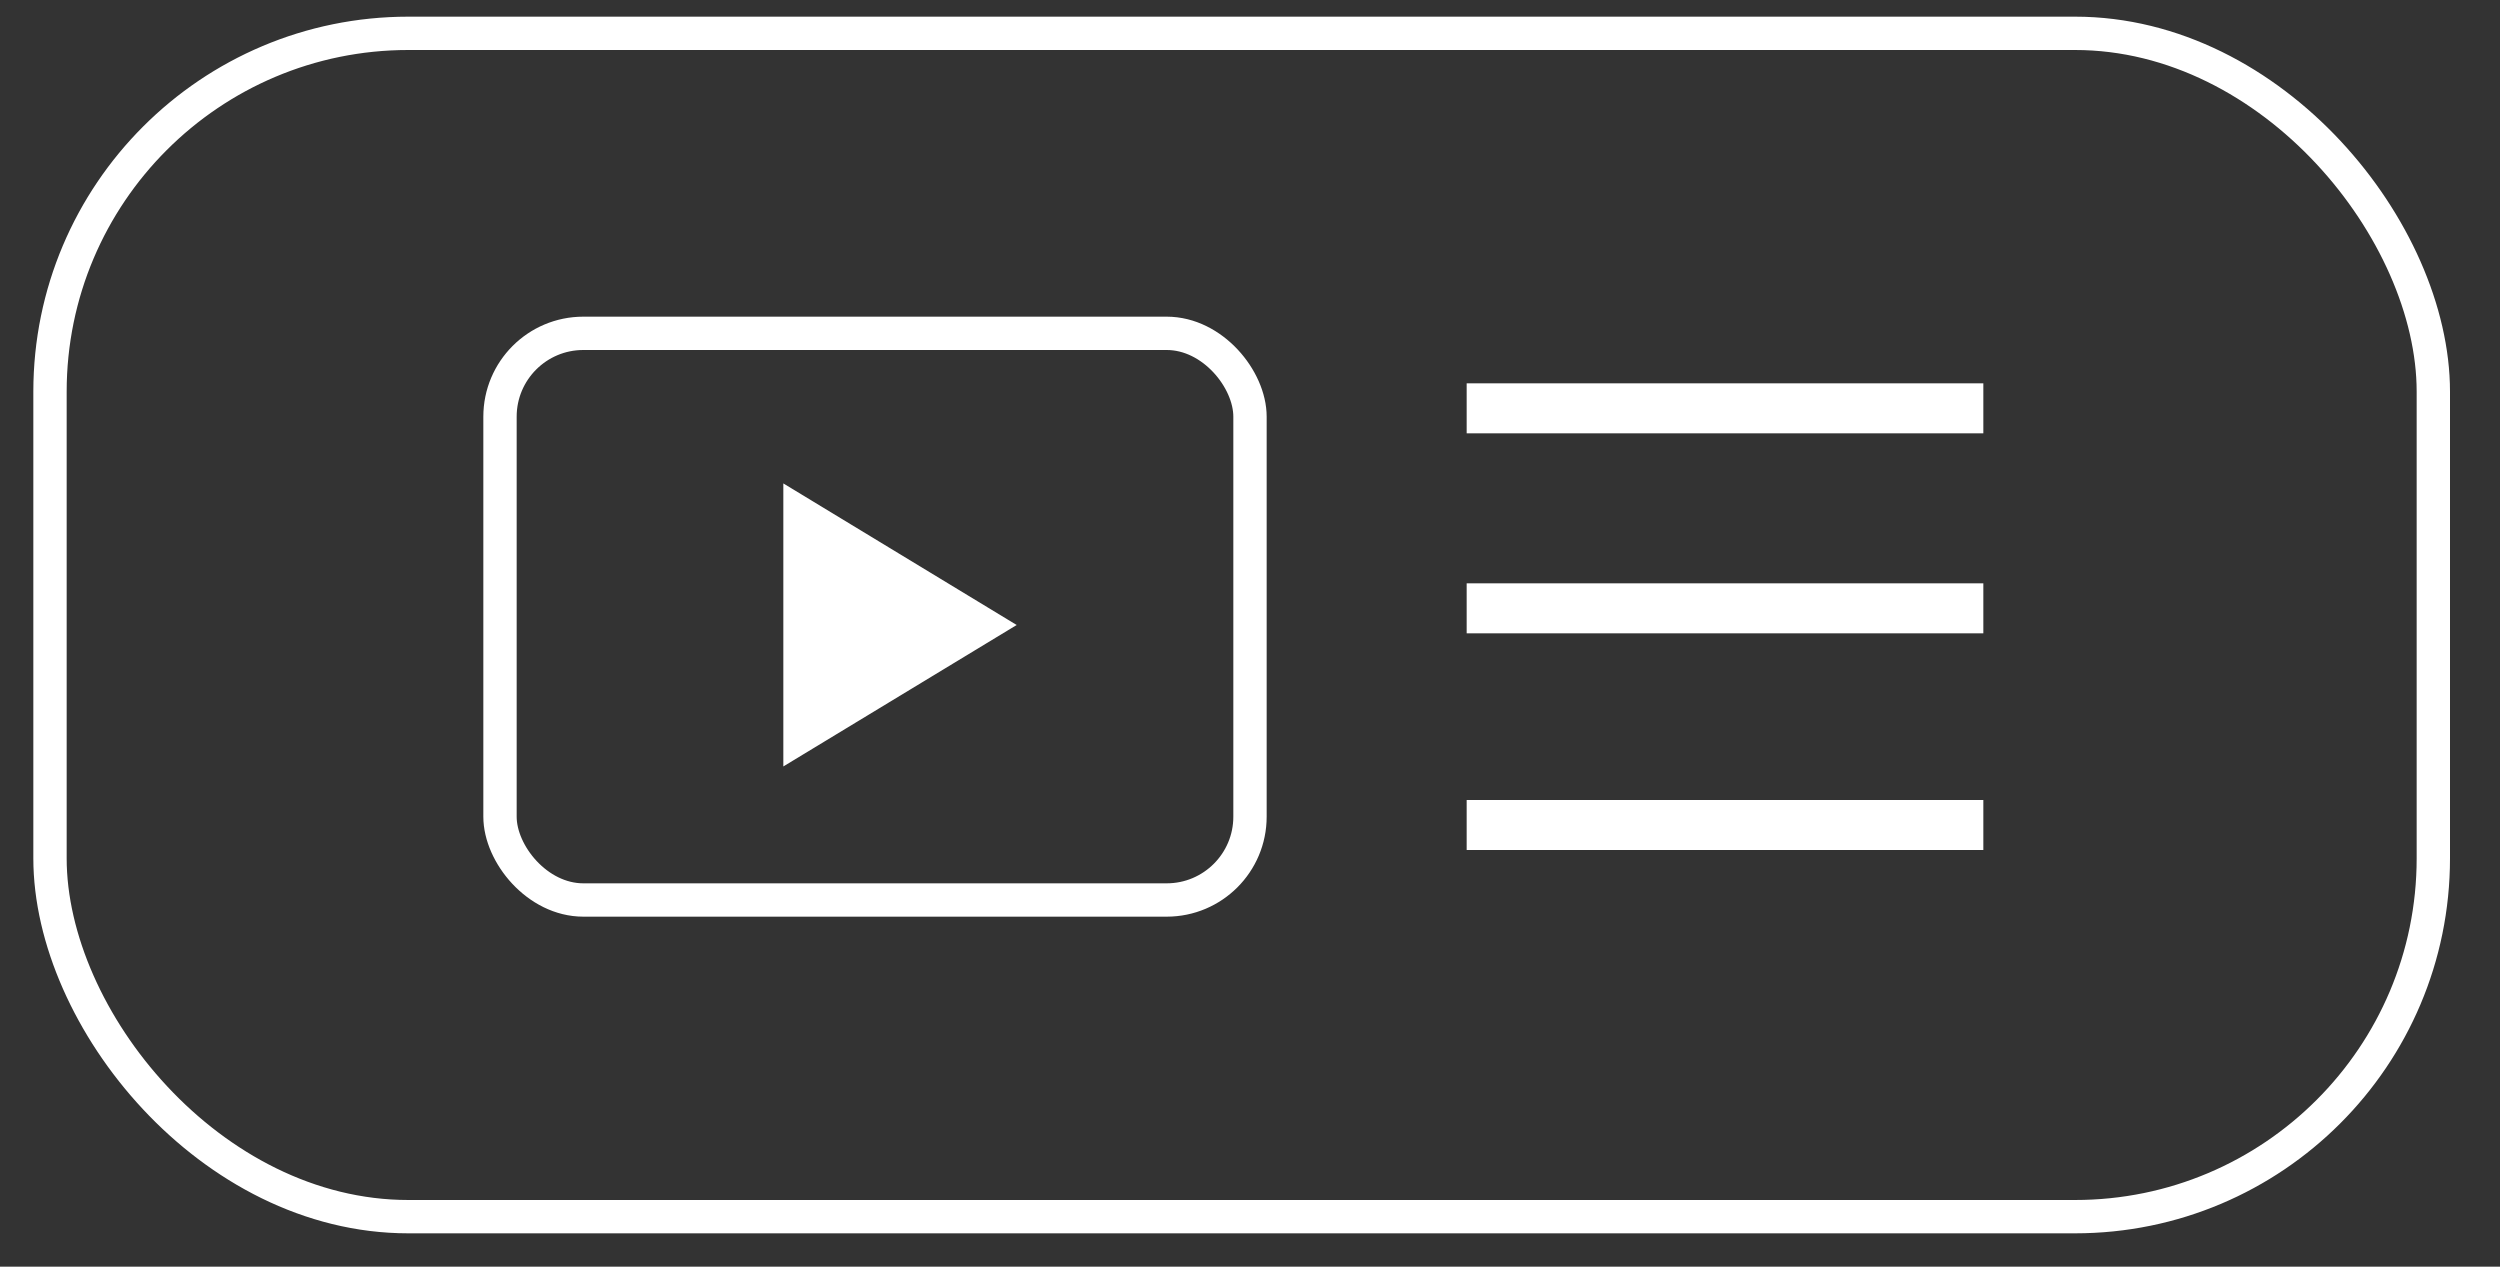 <svg xmlns="http://www.w3.org/2000/svg" width="150" height="76" viewBox="0 0 150 76">
  <rect x="0" y="0" width="150" height="76" fill="#333333" stroke="none"/>
  <defs>
    <style>
      .cls-1 {
        fill: none;
        stroke: #fff;
        stroke-width: 2px;
      }

      .cls-2, .cls-3 {
        fill: #fff;
      }

      .cls-2 {
        fill-rule: evenodd;
      }
    </style>
  </defs>
  <rect id="Border" class="cls-1" x="3" y="2" width="143" height="71" rx="21.5" ry="21.5"/>
  <rect id="Player" class="cls-1" x="30" y="20" width="45" height="34" rx="5" ry="5"/>
  <path id="Play_Icon" data-name="Play Icon" class="cls-2" d="M61,37.5L47,29.005V45.987Z"/>
  <rect id="Line_3" data-name="Line 3" class="cls-3" x="88" y="23" width="31" height="3"/>
  <rect id="Line_2" data-name="Line 2" class="cls-3" x="88" y="35" width="31" height="3"/>
  <rect id="Line_1" data-name="Line 1" class="cls-3" x="88" y="48" width="31" height="3"/>
</svg>
